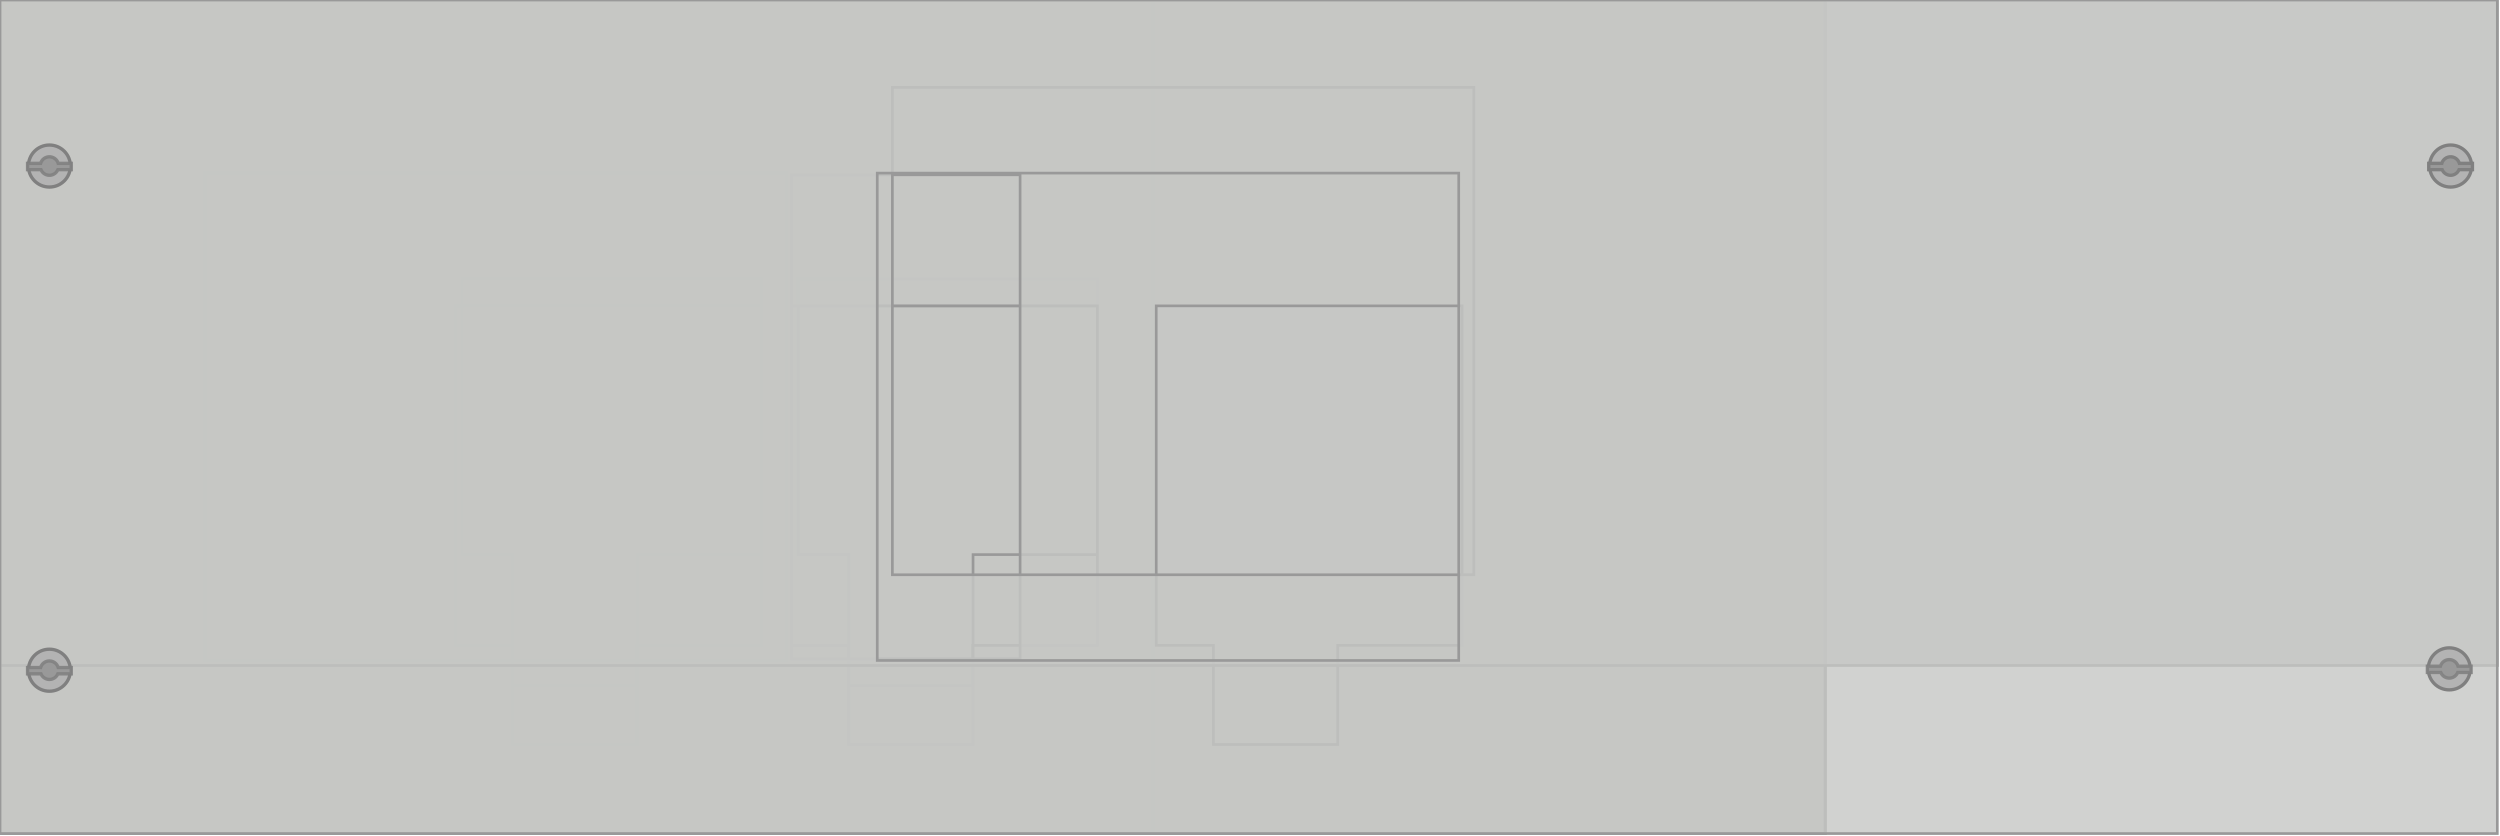 <?xml version="1.0" encoding="UTF-8" standalone="no"?>
<svg
   xmlns:dc="http://purl.org/dc/elements/1.1/"
   xmlns:cc="http://creativecommons.org/ns#"
   xmlns:rdf="http://www.w3.org/1999/02/22-rdf-syntax-ns#"
   xmlns:svg="http://www.w3.org/2000/svg"
   xmlns="http://www.w3.org/2000/svg"
   xmlns:sodipodi="http://sodipodi.sourceforge.net/DTD/sodipodi-0.dtd"
   xmlns:inkscape="http://www.inkscape.org/namespaces/inkscape"
   id="svg2"
   height="248.8"
   overflow="visible"
   viewBox="0 0 743.8 248.8"
   width="743.8"
   version="1.1"
   inkscape:version="0.92.4 (5da689c313, 2019-01-14)"
   sodipodi:docname="Kit_breaker_XT4_H.svg"
   style="overflow:visible">
  <defs
     id="defs21" />
  <sodipodi:namedview
     pagecolor="#ffffff"
     bordercolor="#666666"
     borderopacity="1"
     objecttolerance="10"
     gridtolerance="10"
     guidetolerance="10"
     inkscape:pageopacity="0"
     inkscape:pageshadow="2"
     inkscape:window-width="1366"
     inkscape:window-height="705"
     id="namedview19"
     showgrid="false"
     inkscape:zoom="0.70710678"
     inkscape:cx="-62.162154"
     inkscape:cy="192.71303"
     inkscape:window-x="-8"
     inkscape:window-y="-8"
     inkscape:window-maximized="1"
     inkscape:current-layer="svg2"
     showguides="false"
     fit-margin-top="0"
     fit-margin-left="0"
     fit-margin-right="0"
     fit-margin-bottom="0" />
  <path
     style="fill:#c5c7c4;fill-opacity:0.8;stroke:#999999;stroke-width:0.8;stroke-linejoin:miter;stroke-miterlimit:4;stroke-dasharray:none;stroke-opacity:1"
     d="M 0,0 V 248 H 343 V 0 Z m 137.5,83 h 89 v 82 h -37 v 39 h -37 v -39 h -15 z"
     id="FrontPanel_400X250_PHBX4400"
     inkscape:connector-curvature="0" />
  <path
     style="fill:#c5c7c4;fill-opacity:0.8;stroke:#999999;stroke-width:0.8;stroke-linejoin:miter;stroke-miterlimit:4;stroke-dasharray:none;stroke-opacity:1"
     d="M 0,0 V 248 H 343 V 0 Z m 135.5,91 h 91 v 101 h -37 v 29.5 h -37 V 192 h -17 z"
     id="FrontPanel_400X250_PHBX4410 "
     inkscape:connector-curvature="0" />
  <path
     style="fill:#c5c7c4;fill-opacity:0.8;stroke:#999999;stroke-width:0.8;stroke-linejoin:miter;stroke-miterlimit:4;stroke-dasharray:none;stroke-opacity:1"
     d="M 0,0 V 248 H 343 V 0 Z m 135.5,91 h 91 v 101 h -37 v 29.5 h -37 V 192 h -17 z"
     id="FrontPanel_400X250_PHBX4412 "
     inkscape:connector-curvature="0" />
  <path
     style="fill:#c5c7c4;fill-opacity:0.8;stroke:#999999;stroke-width:0.8;stroke-linejoin:miter;stroke-miterlimit:4;stroke-dasharray:none;stroke-opacity:1"
     d="M 0,0 V 248 H 343 V 0 Z m 61,51.5 h 173 v 145 H 61 Z"
     id="FrontPanel_400X250_PHBX4428 "
     inkscape:connector-curvature="0" />
  <path
     style="fill:#c5c7c4;fill-opacity:0.8;stroke:#999999;stroke-width:0.8;stroke-linejoin:miter;stroke-miterlimit:4;stroke-dasharray:none;stroke-opacity:1"
     d="M 0,0 V 248 H 543 V 0 Z m 237.5,83 h 89 v 82 h -37 v 39 h -37 v -39 h -15 z"
     id="FrontPanel_600X250_PHCX4400"
     inkscape:connector-curvature="0" />
  <path
     style="fill:#c5c7c4;fill-opacity:0.8;stroke:#999999;stroke-width:0.8;stroke-linejoin:miter;stroke-miterlimit:4;stroke-dasharray:none;stroke-opacity:1"
     d="M 0,0 V 248 H 543 V 0 Z m 235.5,91 h 91 v 101 h -37 v 29.5 h -37 V 192 h -17 z"
     id="FrontPanel_600X250_PHCX4410"
     inkscape:connector-curvature="0" />
  <path
     style="fill:#c5c7c4;fill-opacity:0.8;stroke:#999999;stroke-width:0.8;stroke-linejoin:miter;stroke-miterlimit:4;stroke-dasharray:none;stroke-opacity:1"
     d="M 0,0 V 248 H 543 V 0 Z m 235.5,91 h 91 v 101 h -37 v 29.5 h -37 V 192 h -17 z"
     id="FrontPanel_600X250_PHCX4412"
     inkscape:connector-curvature="0" />
  <path
     style="fill:#c5c7c4;fill-opacity:0.8;stroke:#999999;stroke-width:0.8;stroke-linejoin:miter;stroke-miterlimit:4;stroke-dasharray:none;stroke-opacity:1"
     d="M 0,0 V 248 H 543 V 0 Z m 235.5,52 h 68 v 144 h -68 z M 344,91 h 91 v 101 h -37 v 29.5 H 361 V 192 h -17 z"
     id="FrontPanel_600X250_PHCX4417"
     inkscape:connector-curvature="0" />
  <path
     style="fill:#c5c7c4;fill-opacity:0.8;stroke:#999999;stroke-width:0.8;stroke-linejoin:miter;stroke-miterlimit:4;stroke-dasharray:none;stroke-opacity:1"
     d="M 0,0 V 198 H 743 V 0 Z m 265.5,26 h 173 v 145 h -173 z"
     id="FrontPanel_800X200_PHDX4423"
     inkscape:connector-curvature="0" />
  <path
     style="fill:#c5c7c4;fill-opacity:0.8;stroke:#999999;stroke-width:0.8;stroke-linejoin:miter;stroke-miterlimit:4;stroke-dasharray:none;stroke-opacity:1"
     d="M 0,0 V 248 H 743 V 0 Z m 261,51.5 h 173 v 145 H 261 Z"
     id="FrontPanel_800X250_PHDX4428"
     inkscape:connector-curvature="0" />
  <g
     id="SlotTR"
     transform="translate(0.4,0.4)">
    <circle
       style="fill:#b3b3b3;stroke:#808080;stroke-width:1;stroke-miterlimit:4;stroke-dasharray:none"
       r="6.25"
       cy="49"
       cx="728.7"
       id="circle6651" />
    <path
       style="fill:#999999;stroke:#808080;stroke-width:1;stroke-miterlimit:4;stroke-dasharray:none;stroke-opacity:1"
       inkscape:connector-curvature="0"
       d="m 728.7,51.75 a 2.731,2.75 0 0 0 2.514,-1.674 h 3.986 v -1.87 h -3.888 A 2.731,2.75 0 0 0 728.7,46.25 2.731,2.75 0 0 0 726.087,48.206 h -3.887 v 1.87 h 3.99 a 2.731,2.75 0 0 0 2.51,1.674 z"
       id="path6653" />
  </g>
  <g
     id="SlotTL"
     transform="translate(0.4,0.4)">
    <circle
       id="circle4226"
       cx="14.3"
       cy="49"
       r="6.25"
       style="fill:#b3b3b3;stroke:#808080" />
    <path
       id="path4228"
       d="m 14.3,51.75 a 2.731,2.75 0 0 0 2.514,-1.674 H 20.8 V 48.206 H 16.912 A 2.731,2.75 0 0 0 14.3,46.25 2.731,2.75 0 0 0 11.687,48.206 H 7.8 v 1.87 H 11.79 A 2.731,2.75 0 0 0 14.3,51.75 Z"
       inkscape:connector-curvature="0"
       style="fill:#999999;stroke:#808080;stroke-opacity:0.882" />
  </g>
  <g
     id="SlotBL"
     transform="translate(0.4,0.4)">
    <circle
       style="fill:#b3b3b3;stroke:#808080"
       r="6.25"
       cy="199"
       cx="14.3"
       id="circle4232" />
    <path
       style="fill:#999999;stroke:#808080;stroke-opacity:0.882"
       inkscape:connector-curvature="0"
       d="m 14.3,201.75 a 2.731,2.75 0 0 0 2.514,-1.674 H 20.8 v -1.87 H 16.912 A 2.731,2.75 0 0 0 14.3,196.25 2.731,2.75 0 0 0 11.687,198.206 H 7.8 v 1.87 H 11.79 A 2.731,2.75 0 0 0 14.3,201.75 Z"
       id="path4234" />
  </g>
  <g
     id="SlotBR">
    <circle
       style="fill:#b3b3b3;stroke:#808080"
       r="6.25"
       cy="199"
       cx="728.7"
       id="circle4616" />
    <path
       style="fill:#999999;stroke:#808080;stroke-width:1;stroke-miterlimit:4;stroke-dasharray:none;stroke-opacity:0.882"
       inkscape:connector-curvature="0"
       d="m 728.7,201.75 a 2.731,2.75 0 0 0 2.514,-1.674 h 3.986 v -1.87 h -3.888 a 2.731,2.75 0 0 0 -2.612,-1.956 2.731,2.75 0 0 0 -2.613,1.956 h -3.887 v 1.87 h 3.99 a 2.731,2.75 0 0 0 2.51,1.674 z"
       id="path4618" />
  </g>
</svg>
